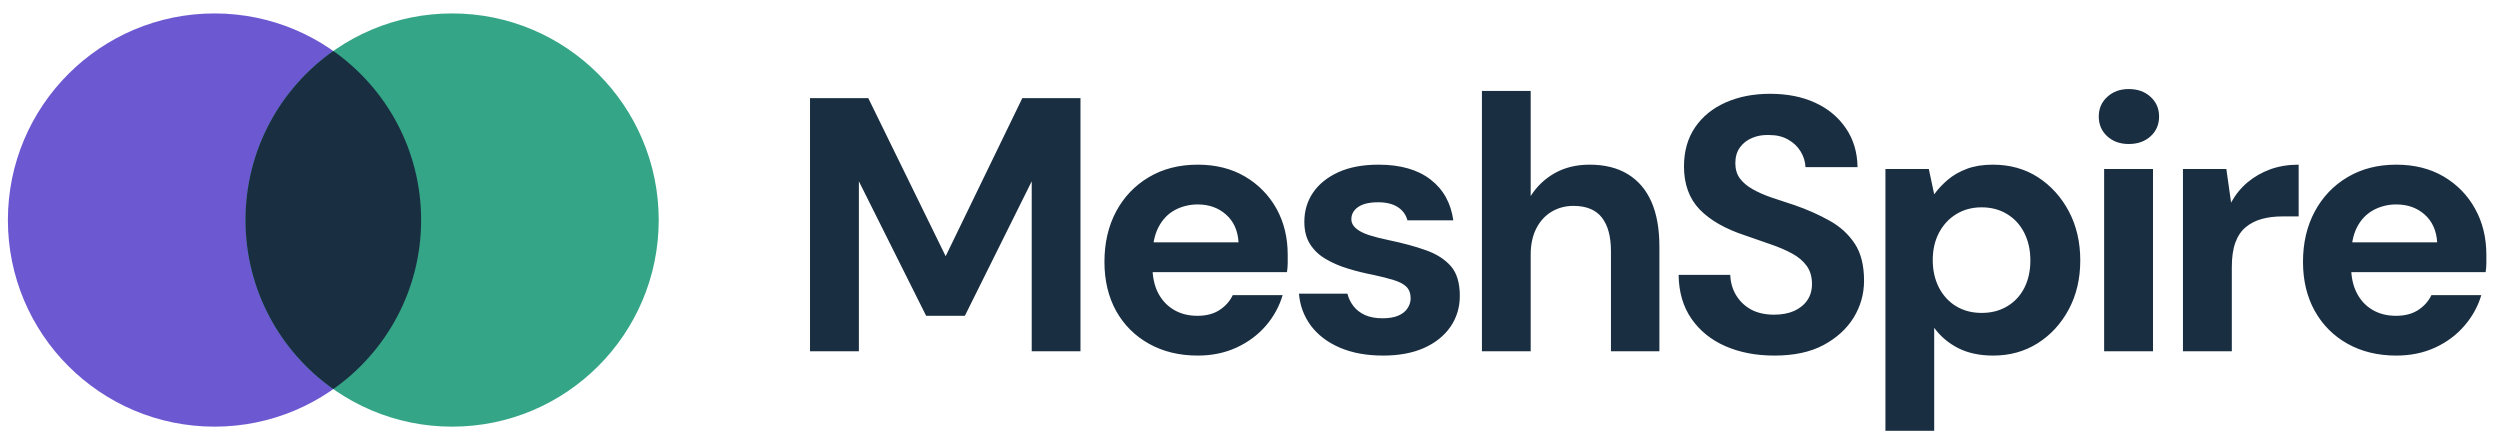<svg data-logo="logo" xmlns="http://www.w3.org/2000/svg" viewBox="0 0 242 43">
        <g style="opacity: 1;" id="logogram" transform="translate(0, 1) rotate(0)"><path d="M40.764 20.3C40.764 31.346 31.809 40.3 20.764 40.3C9.718 40.3 0.764 31.346 0.764 20.3C0.764 9.254 9.718 0.3 20.764 0.3C31.809 0.3 40.764 9.254 40.764 20.3Z" fill="#6C59D2"></path><path d="M63.764 20.3C63.764 31.346 54.809 40.3 43.764 40.3C32.718 40.3 23.764 31.346 23.764 20.3C23.764 9.254 32.718 0.3 43.764 0.3C54.809 0.3 63.764 9.254 63.764 20.3Z" fill="#34A586"></path><path d="M32.264 3.935C37.405 7.554 40.764 13.535 40.764 20.3C40.764 27.065 37.404 33.044 32.264 36.663C27.123 33.044 23.764 27.065 23.764 20.3C23.764 13.535 27.122 7.554 32.264 3.935Z" fill="#192E41"></path></g>
        <g style="opacity: 1;" id="logotype" transform="translate(70, 1)"><path fill="#192e41" d="M13.14 33L8.41 33L8.41 8.50L14.05 8.50L21.54 23.80L21.54 23.80L28.96 8.50L34.59 8.50L34.59 33L29.87 33L29.87 16.55L29.87 16.55L23.40 29.57L19.65 29.57L13.14 16.55L13.14 16.55L13.14 33ZM45.94 33.42L45.94 33.42Q43.28 33.42 41.23 32.28Q39.18 31.14 38.04 29.10Q36.91 27.05 36.91 24.35L36.91 24.35Q36.91 21.59 38.04 19.47Q39.18 17.35 41.21 16.15Q43.24 14.94 45.94 14.94L45.94 14.94Q48.56 14.94 50.52 16.09Q52.48 17.25 53.57 19.21Q54.65 21.17 54.65 23.66L54.65 23.66Q54.65 24.00 54.65 24.44Q54.65 24.88 54.58 25.34L54.58 25.34L40.27 25.34L40.27 22.46L49.89 22.46Q49.79 20.75 48.68 19.77Q47.58 18.79 45.94 18.79L45.94 18.79Q44.75 18.79 43.73 19.33Q42.72 19.88 42.14 20.99Q41.56 22.11 41.56 23.83L41.56 23.83L41.56 24.84Q41.56 26.28 42.10 27.35Q42.65 28.41 43.63 28.99Q44.61 29.57 45.90 29.57L45.90 29.57Q47.20 29.57 48.05 29.01Q48.91 28.45 49.33 27.57L49.33 27.57L54.16 27.57Q53.67 29.22 52.52 30.55Q51.36 31.88 49.68 32.65Q48.00 33.42 45.94 33.42ZM63.89 33.42L63.89 33.42Q61.48 33.42 59.69 32.65Q57.91 31.88 56.89 30.52Q55.88 29.15 55.74 27.43L55.74 27.43L60.43 27.43Q60.60 28.10 61.02 28.64Q61.44 29.18 62.14 29.50Q62.84 29.81 63.82 29.81L63.82 29.81Q64.77 29.81 65.36 29.55Q65.96 29.29 66.25 28.84Q66.55 28.38 66.55 27.89L66.55 27.89Q66.55 27.16 66.13 26.75Q65.71 26.35 64.91 26.11Q64.10 25.86 62.95 25.61L62.95 25.61Q61.69 25.37 60.48 25.00Q59.27 24.63 58.33 24.07Q57.38 23.52 56.82 22.64Q56.26 21.77 56.26 20.47L56.26 20.47Q56.26 18.89 57.10 17.65Q57.94 16.41 59.55 15.67Q61.16 14.94 63.44 14.94L63.44 14.94Q66.62 14.94 68.48 16.38Q70.33 17.81 70.68 20.33L70.68 20.33L66.24 20.33Q66.03 19.52 65.31 19.05Q64.59 18.58 63.40 18.58L63.40 18.58Q62.14 18.58 61.48 19.03Q60.81 19.49 60.81 20.23L60.81 20.23Q60.81 20.71 61.25 21.10Q61.69 21.48 62.49 21.75Q63.30 22.01 64.45 22.25L64.45 22.25Q66.48 22.67 68.02 23.22Q69.56 23.76 70.44 24.76Q71.31 25.75 71.31 27.64L71.31 27.64Q71.31 29.32 70.40 30.64Q69.49 31.95 67.83 32.69Q66.17 33.42 63.89 33.42ZM78.17 33L73.45 33L73.45 7.80L78.17 7.80L78.17 17.98L78.17 17.98Q79.05 16.58 80.50 15.76Q81.95 14.94 83.88 14.94L83.88 14.94Q86.08 14.94 87.59 15.87Q89.09 16.79 89.86 18.54Q90.63 20.29 90.63 22.88L90.63 22.88L90.63 33L85.94 33L85.94 23.30Q85.94 21.20 85.07 20.07Q84.19 18.93 82.30 18.93L82.30 18.93Q81.15 18.93 80.20 19.49Q79.26 20.05 78.71 21.12Q78.17 22.18 78.17 23.66L78.17 23.66L78.17 33ZM101.76 33.42L101.76 33.42Q99.10 33.42 97.02 32.51Q94.94 31.60 93.73 29.85Q92.52 28.10 92.49 25.61L92.49 25.61L97.49 25.61Q97.53 26.70 98.05 27.57Q98.58 28.45 99.50 28.96Q100.43 29.46 101.73 29.46L101.73 29.46Q102.85 29.46 103.67 29.10Q104.49 28.73 104.95 28.06Q105.40 27.40 105.40 26.49L105.40 26.49Q105.40 25.44 104.89 24.74Q104.39 24.04 103.49 23.55Q102.60 23.06 101.43 22.66Q100.26 22.25 98.96 21.80L98.96 21.80Q96.06 20.85 94.53 19.28Q93.01 17.70 93.01 15.11L93.01 15.11Q93.01 12.91 94.08 11.33Q95.15 9.76 97.04 8.92Q98.93 8.08 101.34 8.08L101.34 8.08Q103.83 8.08 105.70 8.94Q107.57 9.79 108.67 11.40Q109.78 13.01 109.81 15.18L109.81 15.18L104.77 15.18Q104.74 14.38 104.30 13.66Q103.86 12.94 103.09 12.51Q102.32 12.07 101.27 12.07L101.27 12.07Q100.36 12.03 99.61 12.35Q98.86 12.66 98.42 13.28Q97.98 13.89 97.98 14.80L97.98 14.80Q97.98 15.67 98.42 16.27Q98.86 16.86 99.63 17.30Q100.40 17.74 101.45 18.11Q102.50 18.47 103.72 18.86L103.72 18.86Q105.54 19.49 107.08 20.35Q108.62 21.20 109.53 22.57Q110.44 23.93 110.44 26.17L110.44 26.17Q110.44 28.10 109.43 29.75Q108.41 31.39 106.50 32.41Q104.60 33.42 101.76 33.42ZM117.23 40.70L112.51 40.70L112.51 15.36L116.71 15.36L117.23 17.81L117.23 17.81Q117.79 17.04 118.56 16.39Q119.33 15.74 120.40 15.34Q121.47 14.94 122.90 14.94L122.90 14.94Q125.39 14.94 127.28 16.16Q129.17 17.39 130.27 19.47Q131.37 21.55 131.37 24.21L131.37 24.21Q131.37 26.88 130.25 28.96Q129.13 31.04 127.24 32.23Q125.35 33.42 122.94 33.42L122.94 33.42Q120.98 33.42 119.56 32.70Q118.14 31.98 117.23 30.73L117.23 30.73L117.23 40.70ZM121.82 29.29L121.82 29.29Q123.22 29.29 124.28 28.66Q125.35 28.03 125.95 26.88Q126.54 25.72 126.54 24.21L126.54 24.21Q126.54 22.71 125.95 21.54Q125.35 20.36 124.28 19.72Q123.22 19.07 121.82 19.07L121.82 19.07Q120.45 19.07 119.38 19.72Q118.32 20.36 117.70 21.52Q117.09 22.67 117.09 24.18L117.09 24.18Q117.09 25.68 117.70 26.86Q118.32 28.03 119.38 28.66Q120.45 29.29 121.82 29.29ZM138.41 33L133.68 33L133.68 15.36L138.41 15.36L138.41 33ZM136.06 12.94L136.06 12.94Q134.80 12.94 133.98 12.19Q133.16 11.44 133.16 10.28L133.16 10.28Q133.16 9.13 133.98 8.38Q134.80 7.62 136.06 7.62L136.06 7.62Q137.36 7.62 138.18 8.38Q139.00 9.13 139.00 10.28L139.00 10.28Q139.00 11.44 138.18 12.19Q137.36 12.94 136.06 12.94ZM146.04 33L141.31 33L141.31 15.36L145.51 15.36L145.97 18.61L145.97 18.61Q146.60 17.46 147.56 16.65Q148.52 15.85 149.76 15.39Q151.01 14.94 152.51 14.94L152.51 14.94L152.51 19.95L150.90 19.95Q149.85 19.95 148.96 20.19Q148.07 20.43 147.40 20.98Q146.74 21.52 146.39 22.46Q146.04 23.41 146.04 24.84L146.04 24.84L146.04 33ZM161.96 33.42L161.96 33.42Q159.30 33.42 157.25 32.28Q155.21 31.14 154.07 29.10Q152.93 27.05 152.93 24.35L152.93 24.35Q152.93 21.59 154.07 19.47Q155.21 17.35 157.24 16.15Q159.27 14.94 161.96 14.94L161.96 14.94Q164.59 14.94 166.55 16.09Q168.51 17.25 169.59 19.21Q170.68 21.17 170.68 23.66L170.68 23.66Q170.68 24.00 170.68 24.44Q170.68 24.88 170.61 25.34L170.61 25.34L156.29 25.34L156.29 22.46L165.92 22.46Q165.81 20.75 164.71 19.77Q163.61 18.79 161.96 18.79L161.96 18.79Q160.77 18.79 159.76 19.33Q158.74 19.88 158.16 20.99Q157.59 22.11 157.59 23.83L157.59 23.83L157.59 24.84Q157.59 26.28 158.13 27.35Q158.67 28.41 159.65 28.99Q160.63 29.57 161.93 29.57L161.93 29.57Q163.22 29.57 164.08 29.01Q164.94 28.45 165.36 27.57L165.36 27.57L170.19 27.57Q169.70 29.22 168.54 30.55Q167.39 31.88 165.71 32.65Q164.03 33.42 161.96 33.42Z"></path></g>
        
      </svg>